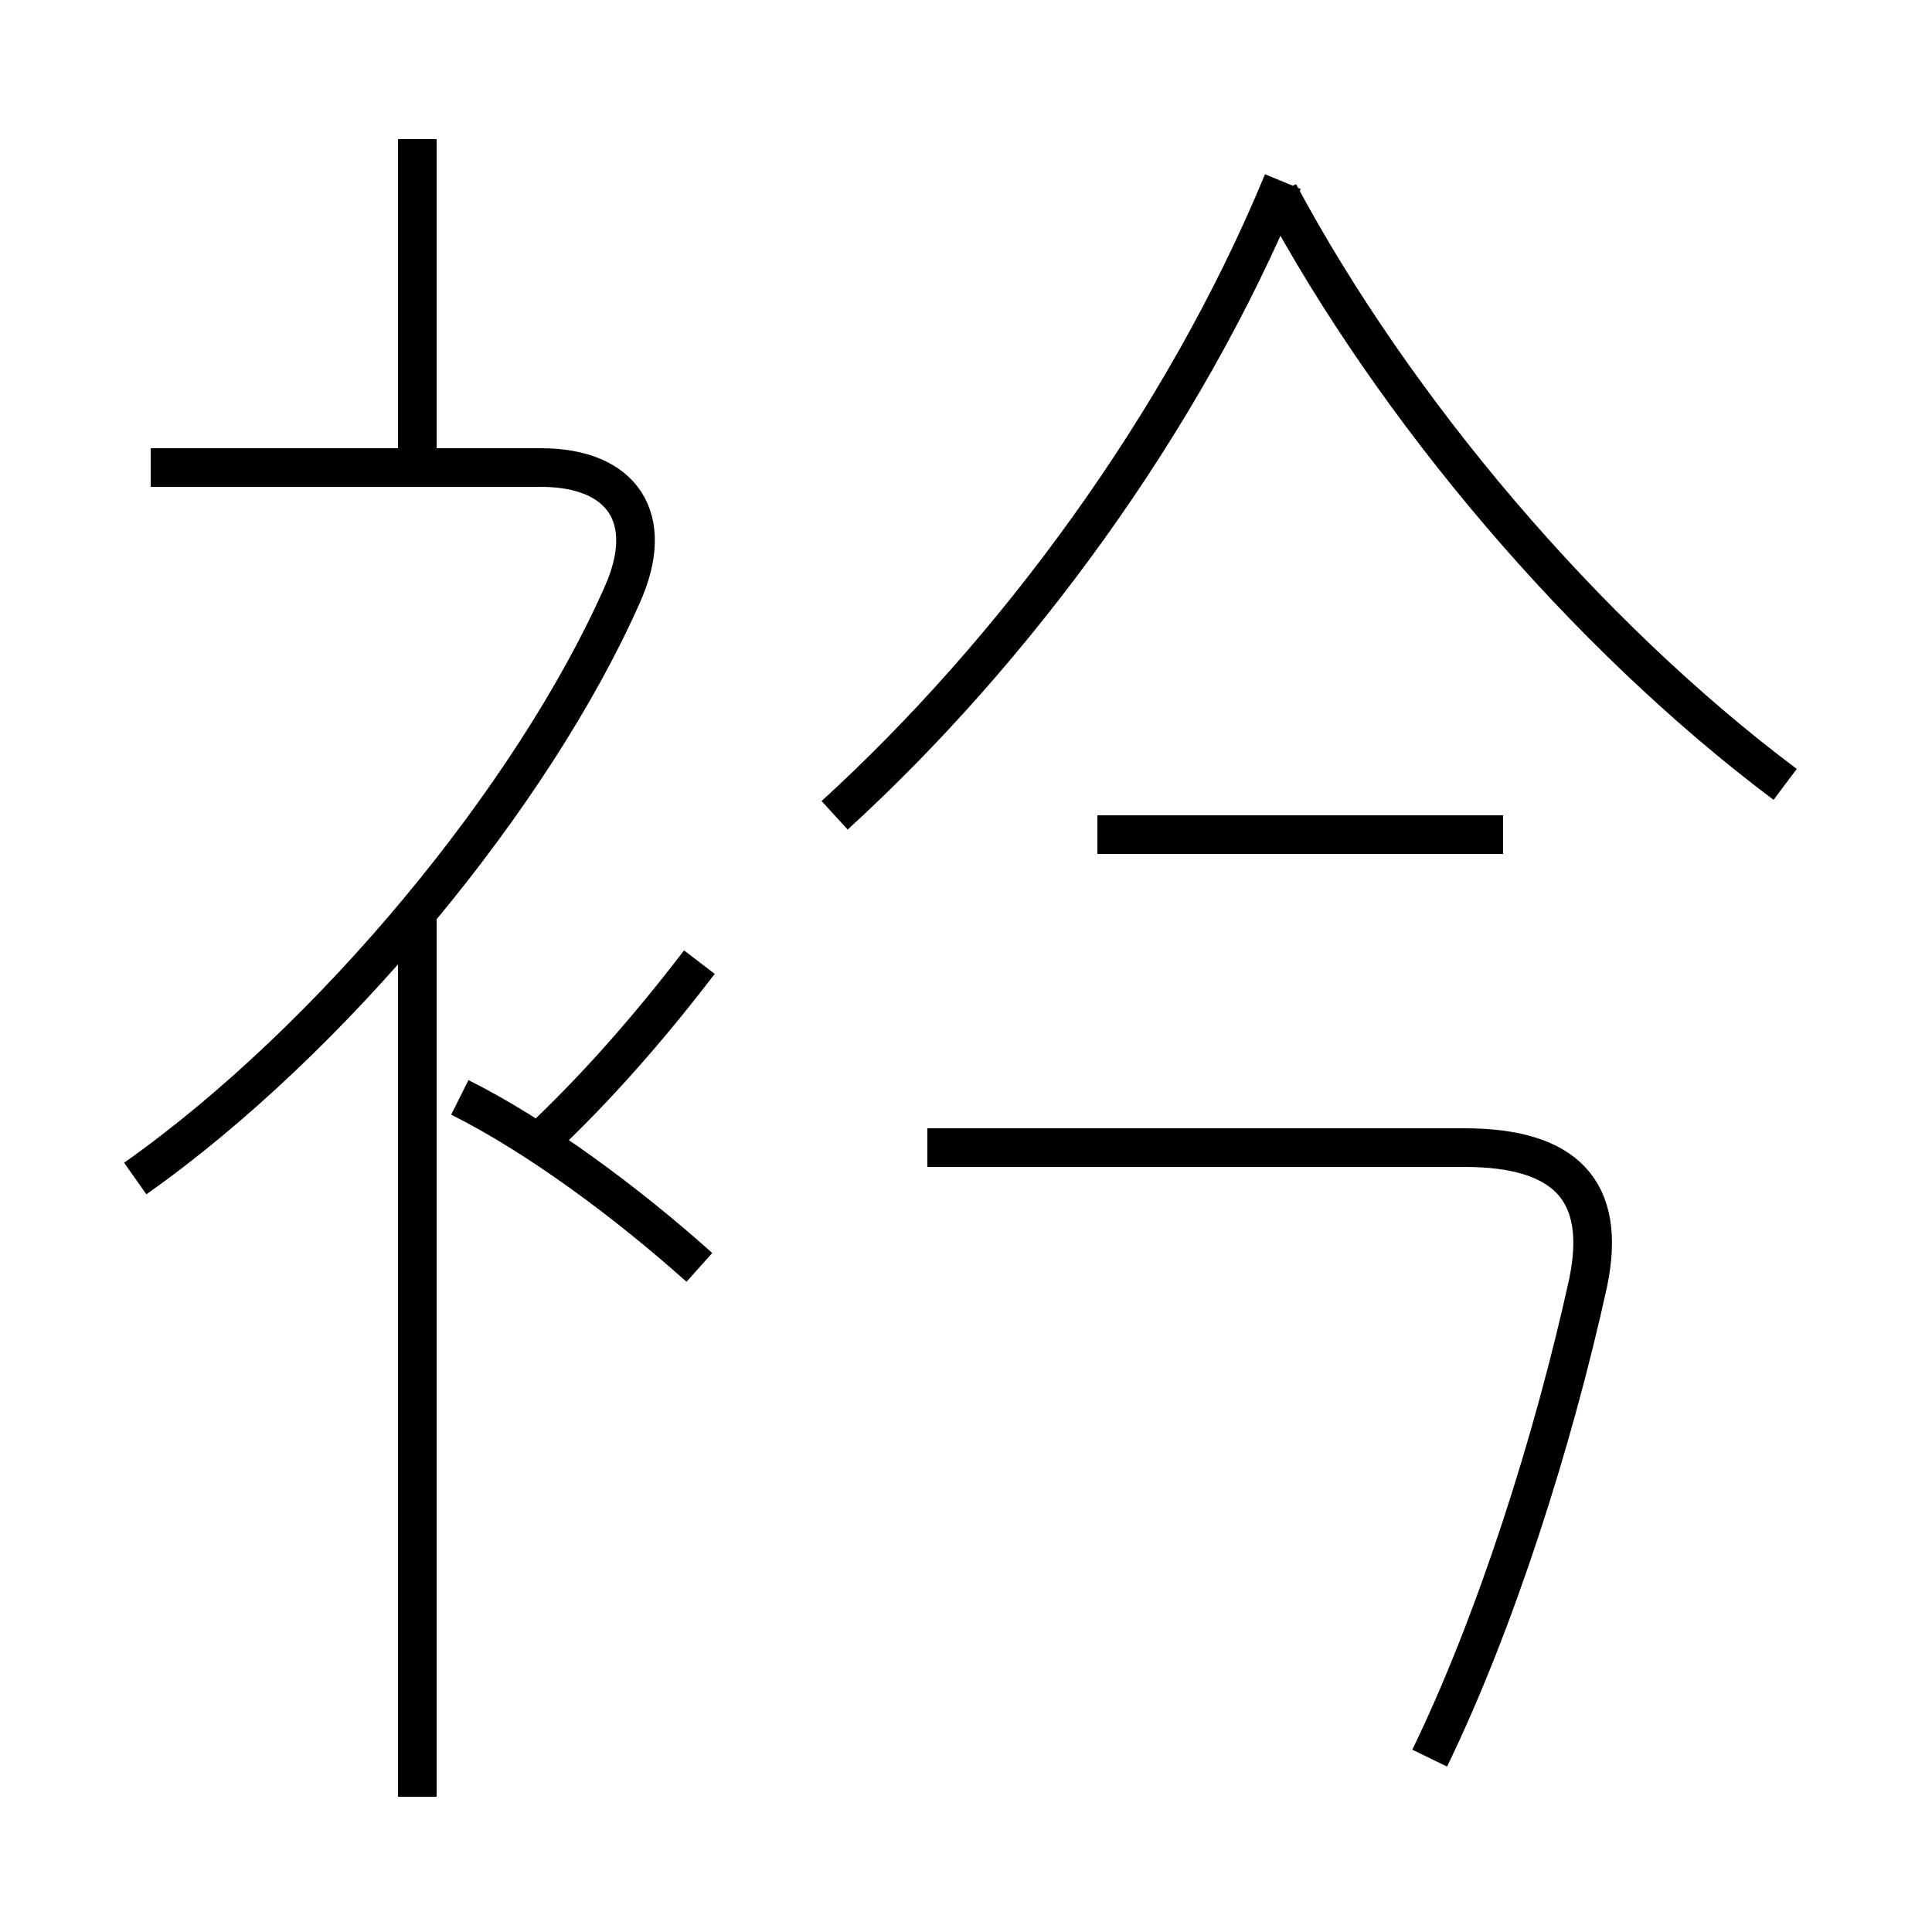 <?xml version='1.0' encoding='utf8'?>
<svg viewBox="0.0 -6.0 50.0 50.0" version="1.1" xmlns="http://www.w3.org/2000/svg">
<rect x="0.0" y="-6.0" width="50.0" height="50.0" fill="#808080" stroke="none"/>
<rect x="-1000" y="-1000" width="2000" height="2000" stroke="white" fill="white"/>
<g style="fill:white;stroke:#000000;  stroke-width:1">
<path d="M 37.0 1.5 C 38.7 -2.0 40.2 -6.7 41.1 -10.8 C 41.6 -13.2 40.5 -14.3 37.9 -14.3 L 24.0 -14.3 M 10.8 2.5 L 10.8 -20.4 M 18.1 -11.2 C 16.2 -12.9 13.9 -14.6 11.9 -15.6 M 3.5 -13.5 C 8.6 -17.1 13.8 -23.4 16.1 -28.6 C 17.0 -30.6 16.1 -31.9 14.0 -31.9 L 3.9 -31.9 M 13.9 -14.4 C 15.4 -15.8 16.8 -17.4 18.1 -19.1 M 10.8 -31.9 L 10.8 -40.4 M 38.9 -22.4 L 28.4 -22.4 M 21.6 -22.9 C 26.2 -27.1 30.6 -33.0 33.2 -39.3 M 46.2 -23.7 C 41.0 -27.6 36.1 -33.4 33.1 -39.0" transform="translate(0.0 38.0)" />
</g>
</svg>